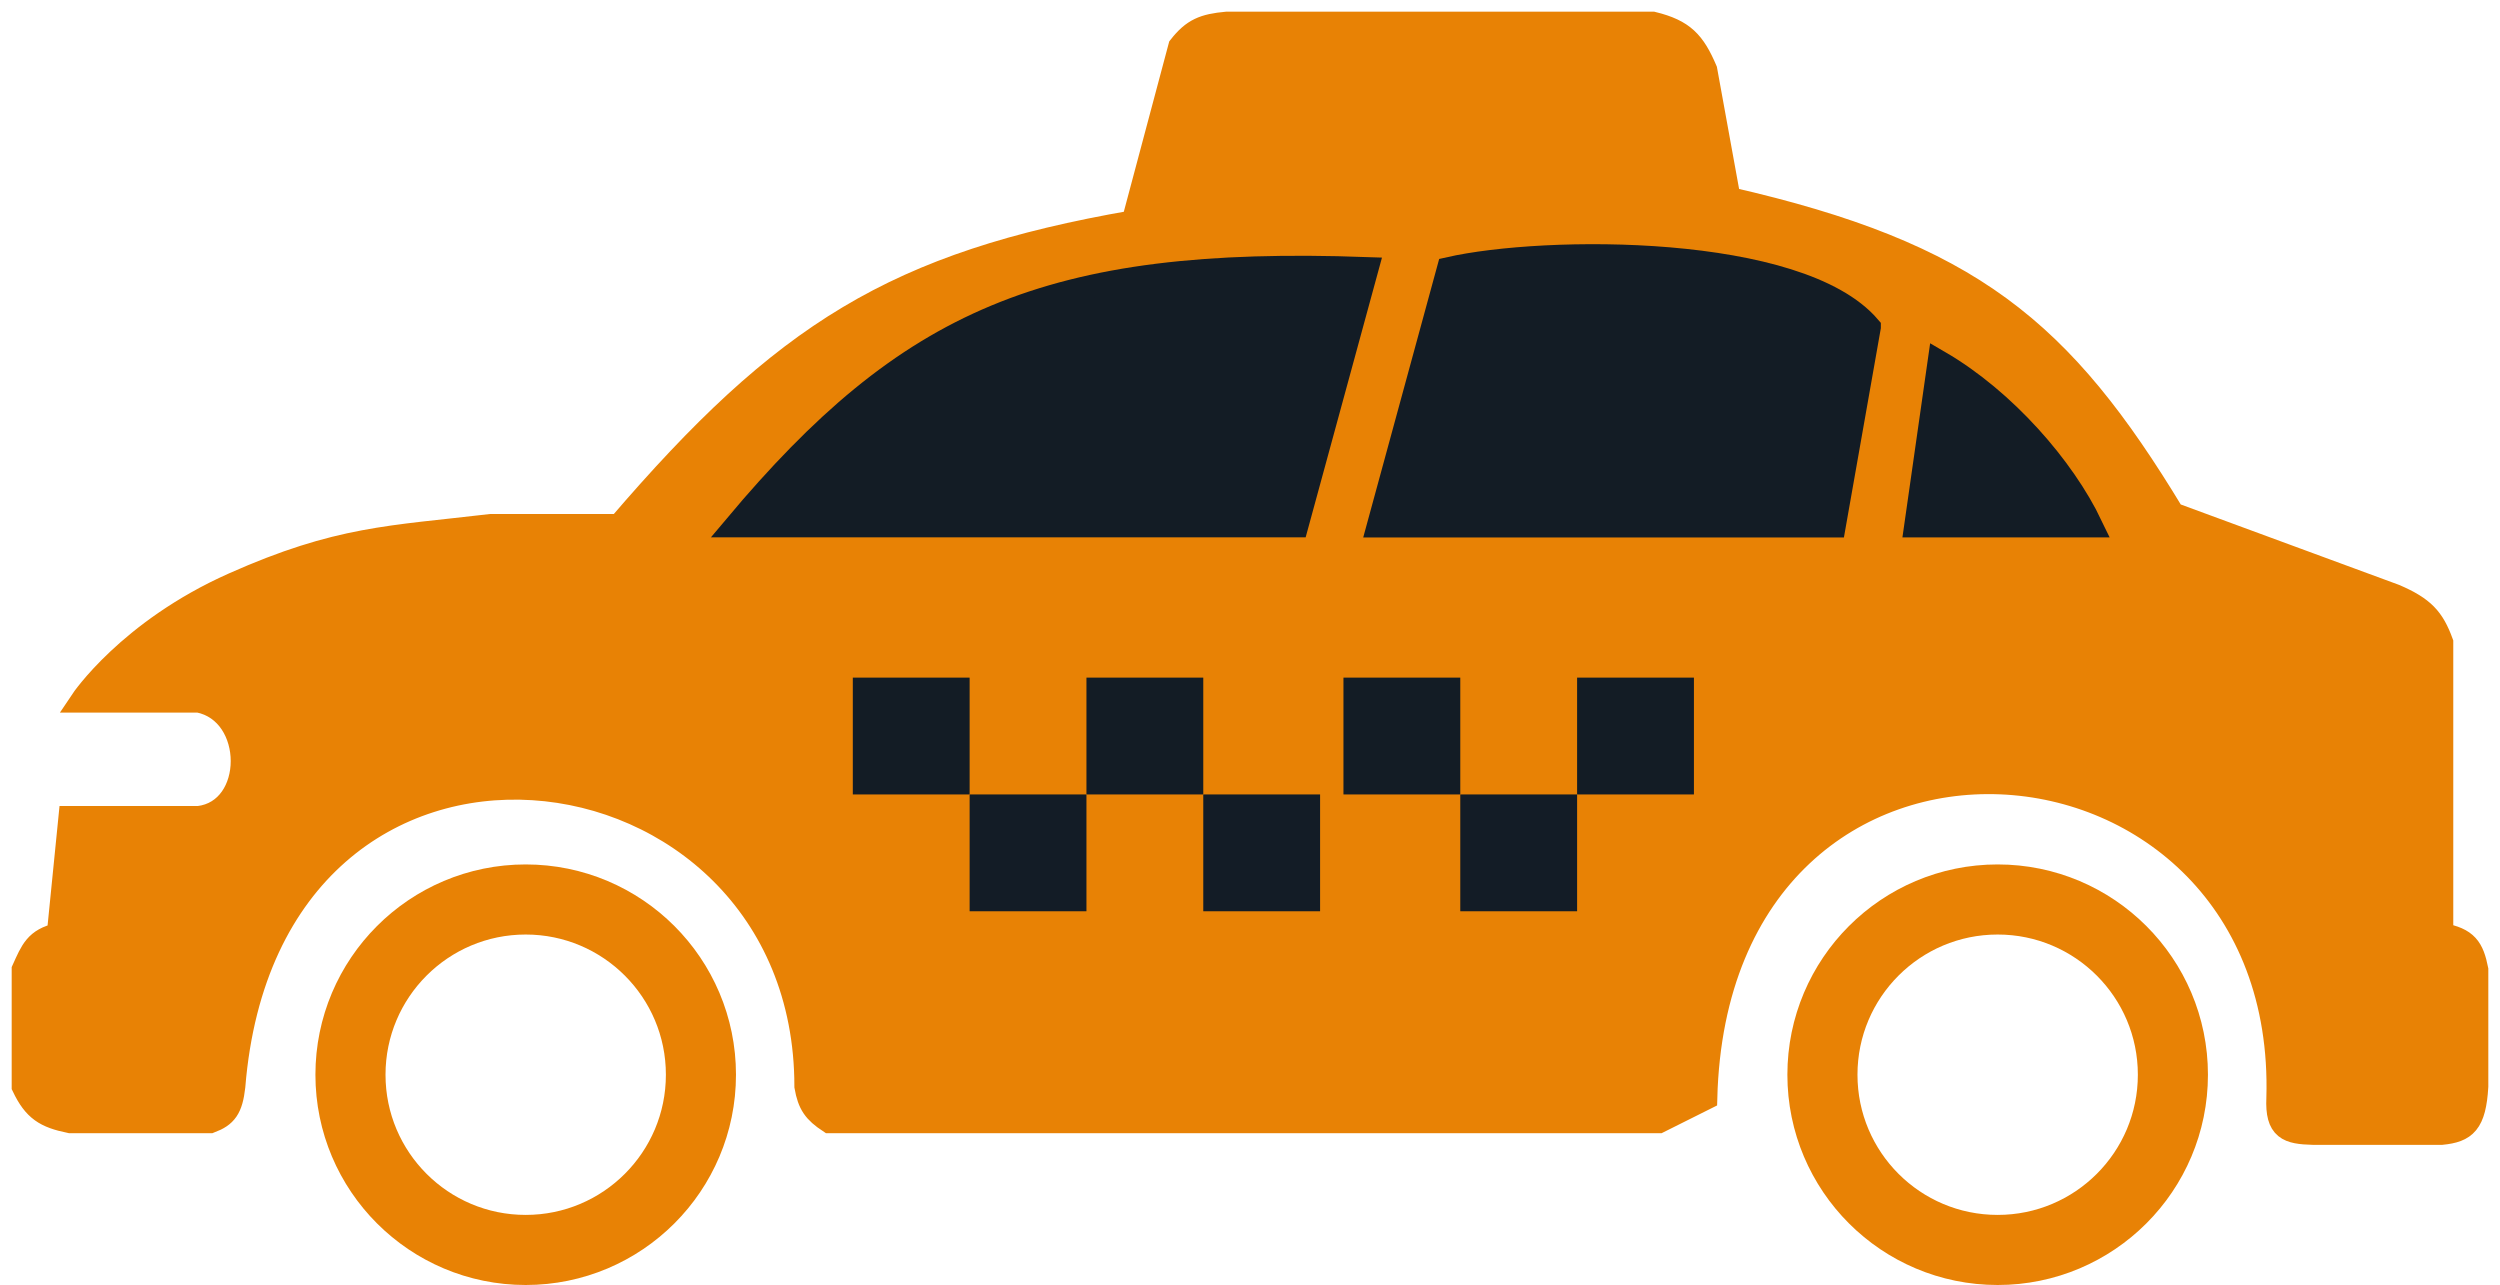 <svg width="107" height="55" viewBox="0 0 107 55" fill="none" xmlns="http://www.w3.org/2000/svg">
<circle cx="9" cy="9" r="7.5" transform="translate(13.5 36.998)" stroke="#E88205" stroke-width="3"/>
<circle cx="9" cy="9" r="7.5" transform="translate(76.5 36.998)" stroke="#E88205" stroke-width="3"/>
<path d="M9 45.5C10.5 26.998 33.5 30 33.5 45.5C33.633 46.258 33.863 46.579 34.5 47H70L72 46C72.5 26.998 97 28.998 96.5 46C96.441 47.329 96.932 47.47 98 47.5H103.5C104.506 47.399 104.907 47.079 105 45.5V40.5C104.817 39.587 104.574 39.19 103.5 39V26.5C103.127 25.481 102.72 25.025 101.5 24.5L92 21C87.218 13.09 83.33 9.862 73 7.5L72 2C71.493 0.814 71.049 0.321 69.739 0H51.5C50.531 0.09 50.07 0.273 49.5 1L47.5 8.5C37.309 10.274 32.562 13.263 25.5 21.5H20C15.71 22.007 13.5 21.998 9 24C4.5 26.002 2.5 28.998 2.5 28.998H7.5C10 29.496 10 33.703 7.5 33.998H2L1.5 39C0.54 39.211 0.365 39.693 0 40.5V45.5C0.475 46.494 0.943 46.783 2 47H8C8.657 46.752 8.892 46.445 9 45.5Z" transform="translate(1 1)" fill="#E88205" stroke="#E88205"/>
<path d="M0 7.004L1 0C3.798 1.628 6.317 4.527 7.5 7.004H0Z" transform="translate(82 15.498)" fill="#131C25" stroke="#131C25"/>
<path d="M0 11.553L3 0.553C7.157 -0.393 18 -0.453 21 3.052V3.053L19.5 11.553L0 11.553Z" transform="translate(59 10.951)" fill="#131C25" stroke="#131C25"/>
<path d="M24 11.051L27 0.055C13.333 -0.436 7.34 2.308 0 11.051H24Z" transform="translate(31.5 11.447)" fill="#131C25" stroke="#131C25"/>
<rect width="5" height="5" transform="translate(36.5 29.002)" fill="#131C25"/>
<rect width="5" height="5" transform="translate(41.5 34.002)" fill="#131C26"/>
<rect width="5" height="5" transform="translate(46.5 29.002)" fill="#131C25"/>
<rect width="5" height="5" transform="translate(51.5 34.002)" fill="#131C26"/>
<rect width="5" height="5" transform="translate(57.5 29.002)" fill="#131C25"/>
<rect width="5" height="5" transform="translate(67.5 29.002)" fill="#131C25"/>
<rect width="5" height="5" transform="translate(62.5 34.002)" fill="#131C26"/>
</svg>
